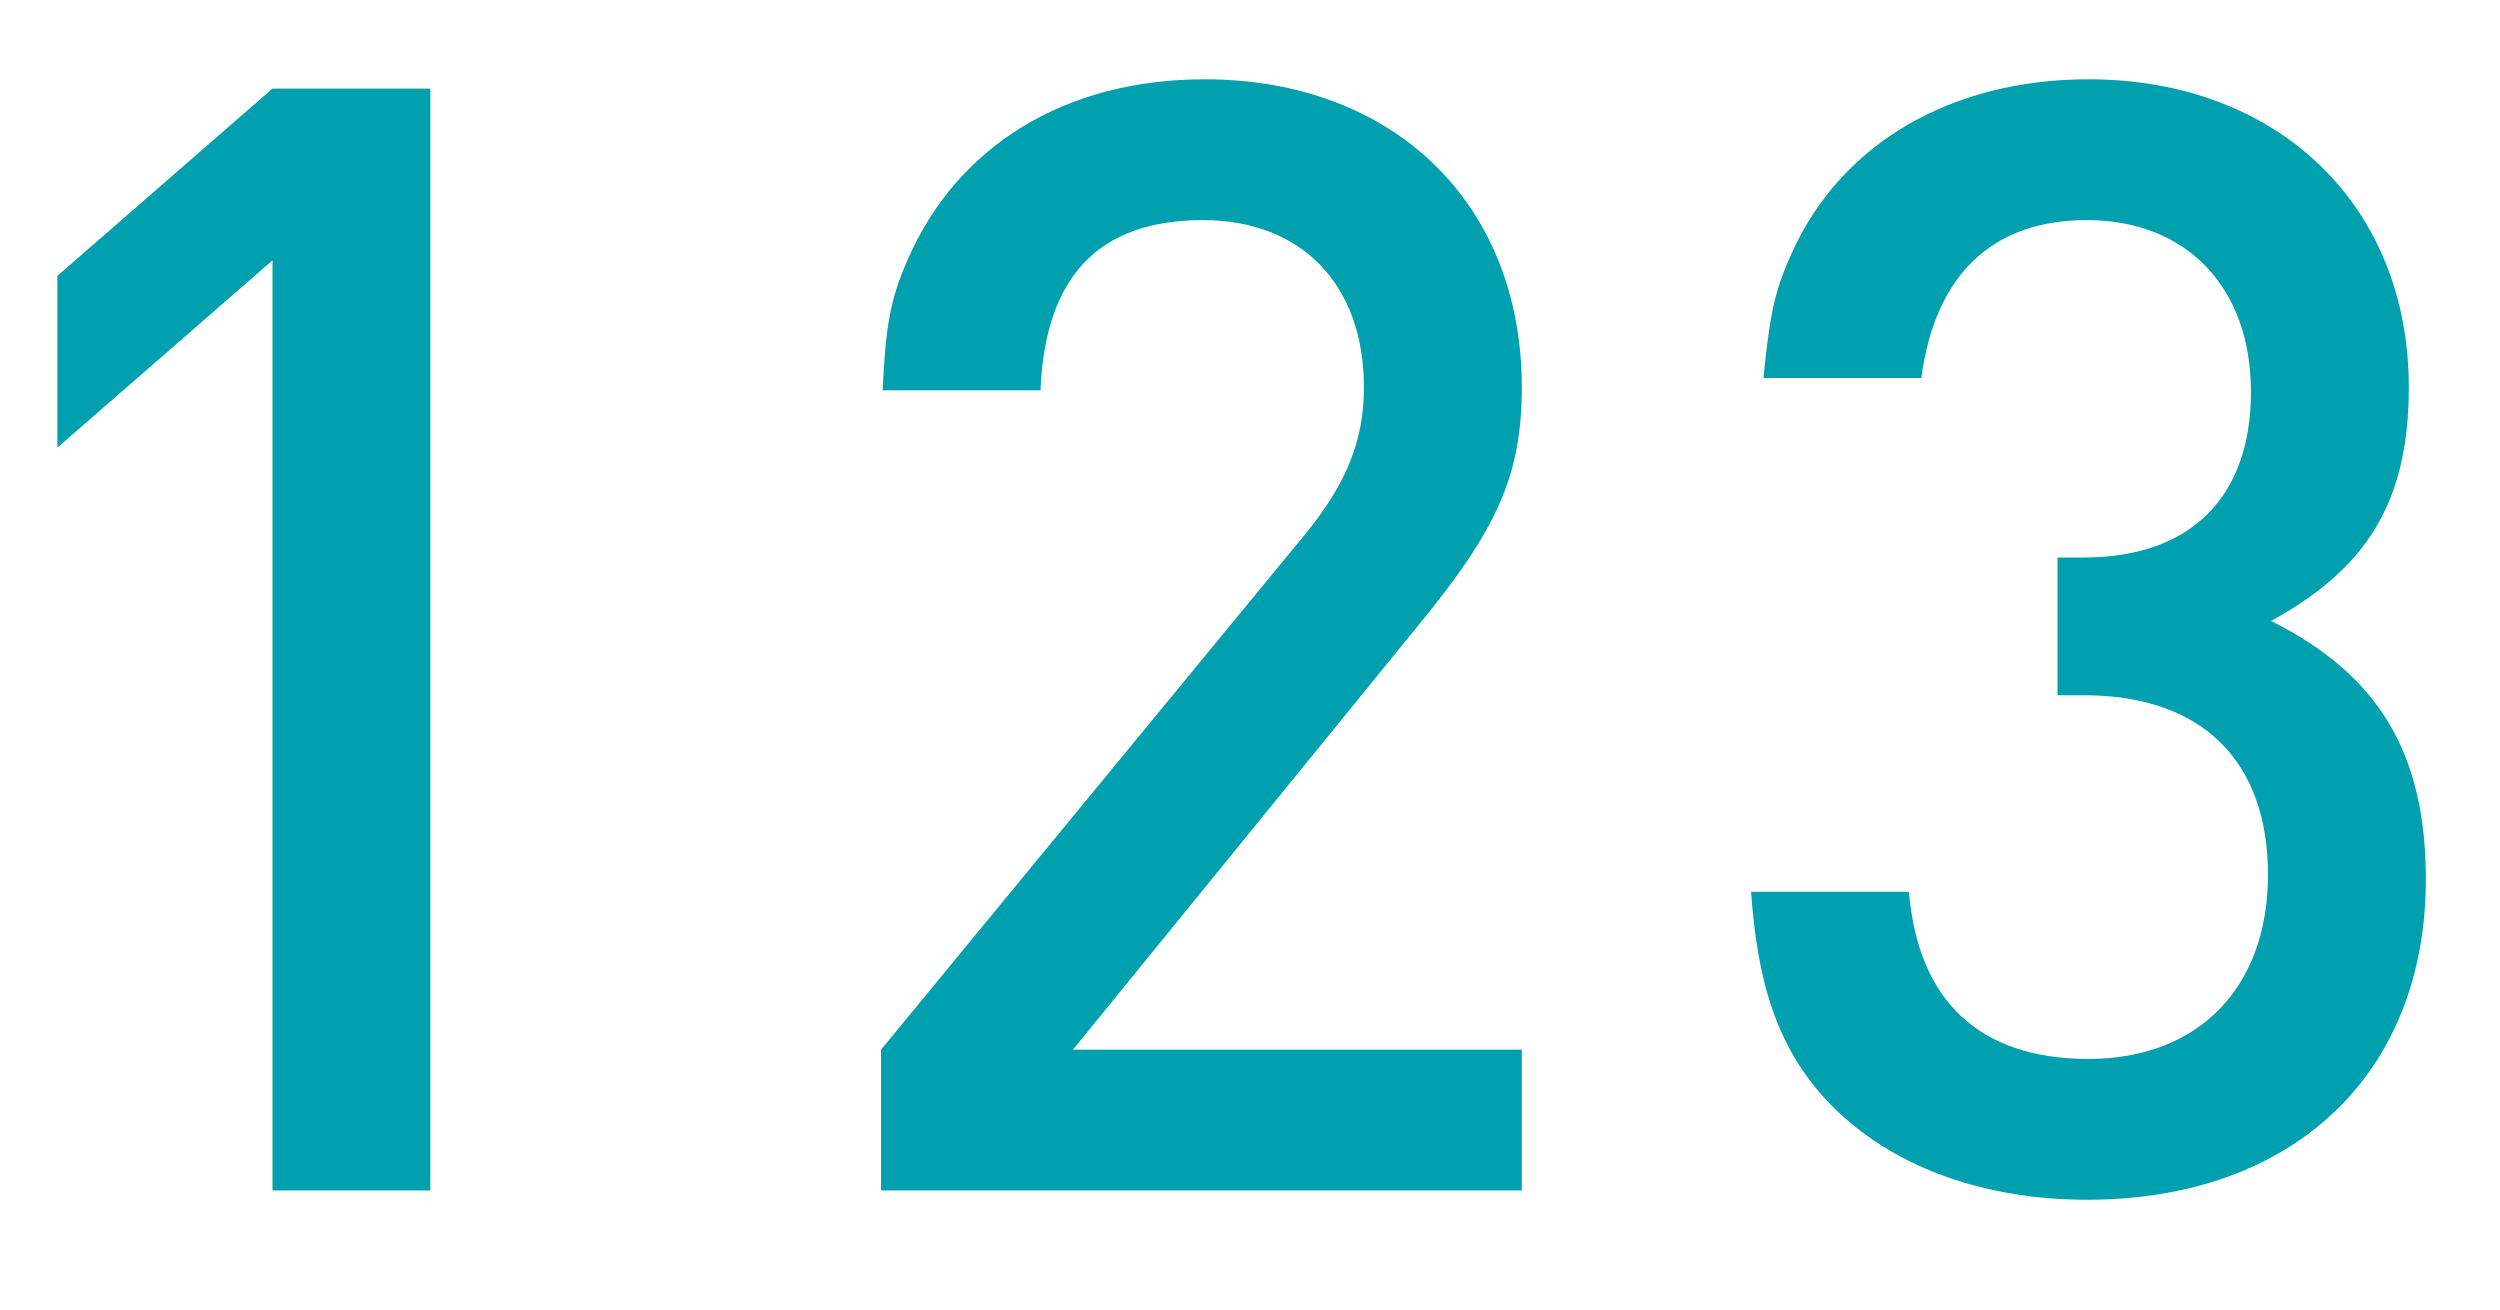 <svg width="21" height="11" viewBox="0 0 21 11" fill="none" xmlns="http://www.w3.org/2000/svg">
<path d="M3.615 10V0.744H2.289L0.482 2.317V3.76L2.289 2.187V10H3.615ZM12.783 10V8.817H9.013L11.912 5.255C12.575 4.449 12.783 3.994 12.783 3.253C12.783 1.706 11.704 0.666 10.118 0.666C8.948 0.666 8.038 1.225 7.622 2.187C7.479 2.512 7.44 2.733 7.414 3.279H8.74C8.779 2.33 9.221 1.849 10.105 1.849C10.937 1.849 11.457 2.395 11.457 3.253C11.457 3.695 11.314 4.059 10.963 4.488L7.401 8.817V10H12.783ZM20.377 7.387C20.377 6.334 19.987 5.671 19.077 5.216C19.883 4.774 20.234 4.215 20.234 3.253C20.234 1.719 19.129 0.666 17.543 0.666C16.399 0.666 15.463 1.199 15.047 2.135C14.904 2.447 14.865 2.655 14.813 3.175H16.139C16.256 2.304 16.737 1.849 17.53 1.849C18.362 1.849 18.908 2.408 18.908 3.292C18.908 4.176 18.401 4.683 17.504 4.683H17.283V5.84H17.504C18.492 5.84 19.051 6.386 19.051 7.348C19.051 8.297 18.466 8.895 17.543 8.895C16.633 8.895 16.113 8.414 16.035 7.491H14.709C14.761 8.206 14.904 8.83 15.437 9.337C15.944 9.818 16.685 10.078 17.53 10.078C19.259 10.078 20.377 9.025 20.377 7.387Z" fill="#00A0AF"/>
</svg>
